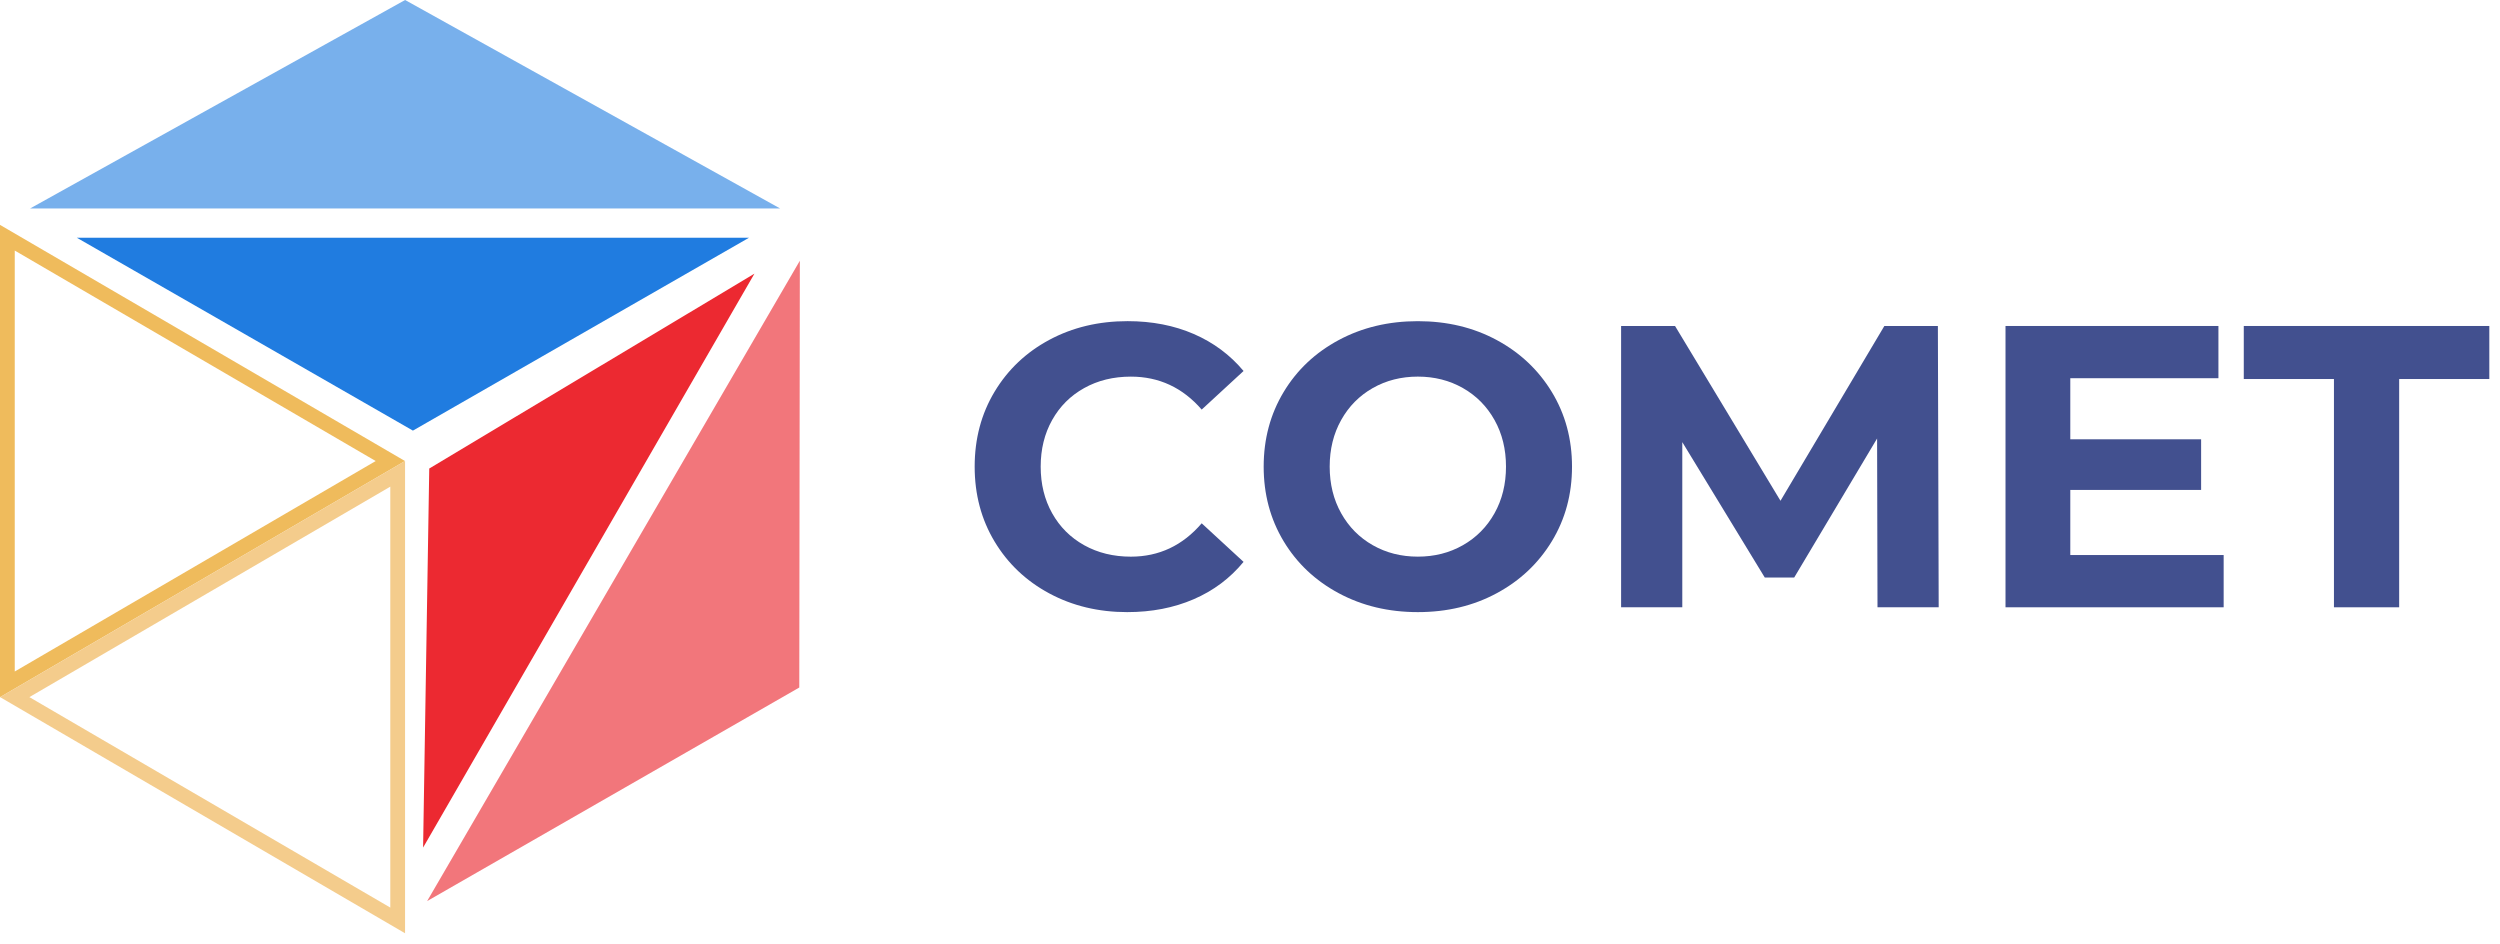 <svg width="143" height="54" viewBox="0 0 143 54" fill="none" xmlns="http://www.w3.org/2000/svg">
<path d="M23.172 0L1.72 11.925H44.623L23.172 0Z" fill="#78B0EC"/>
<path d="M23.619 24.631L42.844 13.598H4.394L23.619 24.631Z" fill="#207CE0"/>
<path d="M45.719 39.326C45.73 31.189 45.741 23.052 45.751 14.915C38.645 27.124 31.538 39.333 24.432 51.542L45.719 39.326Z" fill="#F2767B"/>
<path d="M24.553 26.799L24.201 48.481L43.154 15.653L24.553 26.799Z" fill="#EC2931"/>
<path fill-rule="evenodd" clip-rule="evenodd" d="M0 12.863L23.165 26.371L0 39.879V12.863ZM0.844 14.332V38.41L21.489 26.371L0.844 14.332Z" fill="#EFBB5C"/>
<path fill-rule="evenodd" clip-rule="evenodd" d="M23.169 26.367V53.383L0.004 39.875L23.169 26.367ZM1.68 39.875L22.325 51.914V27.836L1.68 39.875Z" fill="#F4CC8C"/>
<path d="M60.022 33.944C58.694 33.231 57.651 32.242 56.891 30.978C56.131 29.714 55.751 28.285 55.751 26.691C55.751 25.097 56.131 23.668 56.891 22.404C57.651 21.14 58.694 20.152 60.022 19.439C61.35 18.726 62.843 18.37 64.5 18.37C65.897 18.37 67.159 18.616 68.288 19.106C69.416 19.597 70.363 20.301 71.131 21.221L68.737 23.428C67.646 22.171 66.296 21.543 64.684 21.543C63.686 21.543 62.796 21.761 62.014 22.198C61.231 22.634 60.621 23.244 60.183 24.025C59.745 24.807 59.527 25.696 59.527 26.692C59.527 27.687 59.745 28.576 60.183 29.358C60.621 30.14 61.231 30.749 62.014 31.186C62.796 31.622 63.687 31.841 64.684 31.841C66.296 31.841 67.646 31.205 68.737 29.933L71.131 32.139C70.363 33.074 69.412 33.787 68.276 34.277C67.14 34.768 65.874 35.013 64.477 35.013C62.835 35.013 61.349 34.657 60.022 33.944L60.022 33.944Z" fill="#42508F"/>
<path d="M76.576 33.932C75.233 33.212 74.182 32.22 73.422 30.956C72.662 29.692 72.282 28.27 72.282 26.692C72.282 25.113 72.662 23.692 73.422 22.428C74.182 21.163 75.233 20.171 76.576 19.451C77.919 18.731 79.427 18.371 81.1 18.371C82.774 18.371 84.278 18.731 85.613 19.451C86.949 20.172 88 21.163 88.768 22.428C89.535 23.692 89.919 25.114 89.919 26.692C89.919 28.27 89.535 29.692 88.768 30.956C88 32.22 86.949 33.212 85.613 33.932C84.278 34.653 82.773 35.013 81.1 35.013C79.427 35.013 77.919 34.653 76.576 33.932ZM83.679 31.185C84.447 30.748 85.049 30.139 85.487 29.358C85.924 28.576 86.143 27.687 86.143 26.691C86.143 25.695 85.924 24.806 85.487 24.025C85.049 23.243 84.447 22.634 83.679 22.197C82.911 21.761 82.052 21.542 81.1 21.542C80.149 21.542 79.289 21.761 78.522 22.197C77.754 22.634 77.152 23.243 76.715 24.025C76.277 24.806 76.058 25.696 76.058 26.691C76.058 27.687 76.277 28.576 76.715 29.358C77.152 30.139 77.754 30.748 78.522 31.185C79.289 31.622 80.149 31.84 81.1 31.84C82.052 31.84 82.911 31.622 83.679 31.185Z" fill="#42508F"/>
<path d="M107.393 34.737L107.37 25.082L102.627 33.036H100.946L96.227 25.289V34.737H92.727V18.646H95.812L101.844 28.645L107.785 18.646H110.847L110.893 34.737H107.393Z" fill="#42508F"/>
<path d="M127.193 31.748V34.737H114.715V18.646H126.894V21.634H118.421V25.128H125.904V28.024H118.421V31.748H127.193Z" fill="#42508F"/>
<path d="M133.502 21.68H128.344V18.646H142.389V21.68H137.232V34.737H133.502V21.68H133.502Z" fill="#42508F"/>
</svg>
